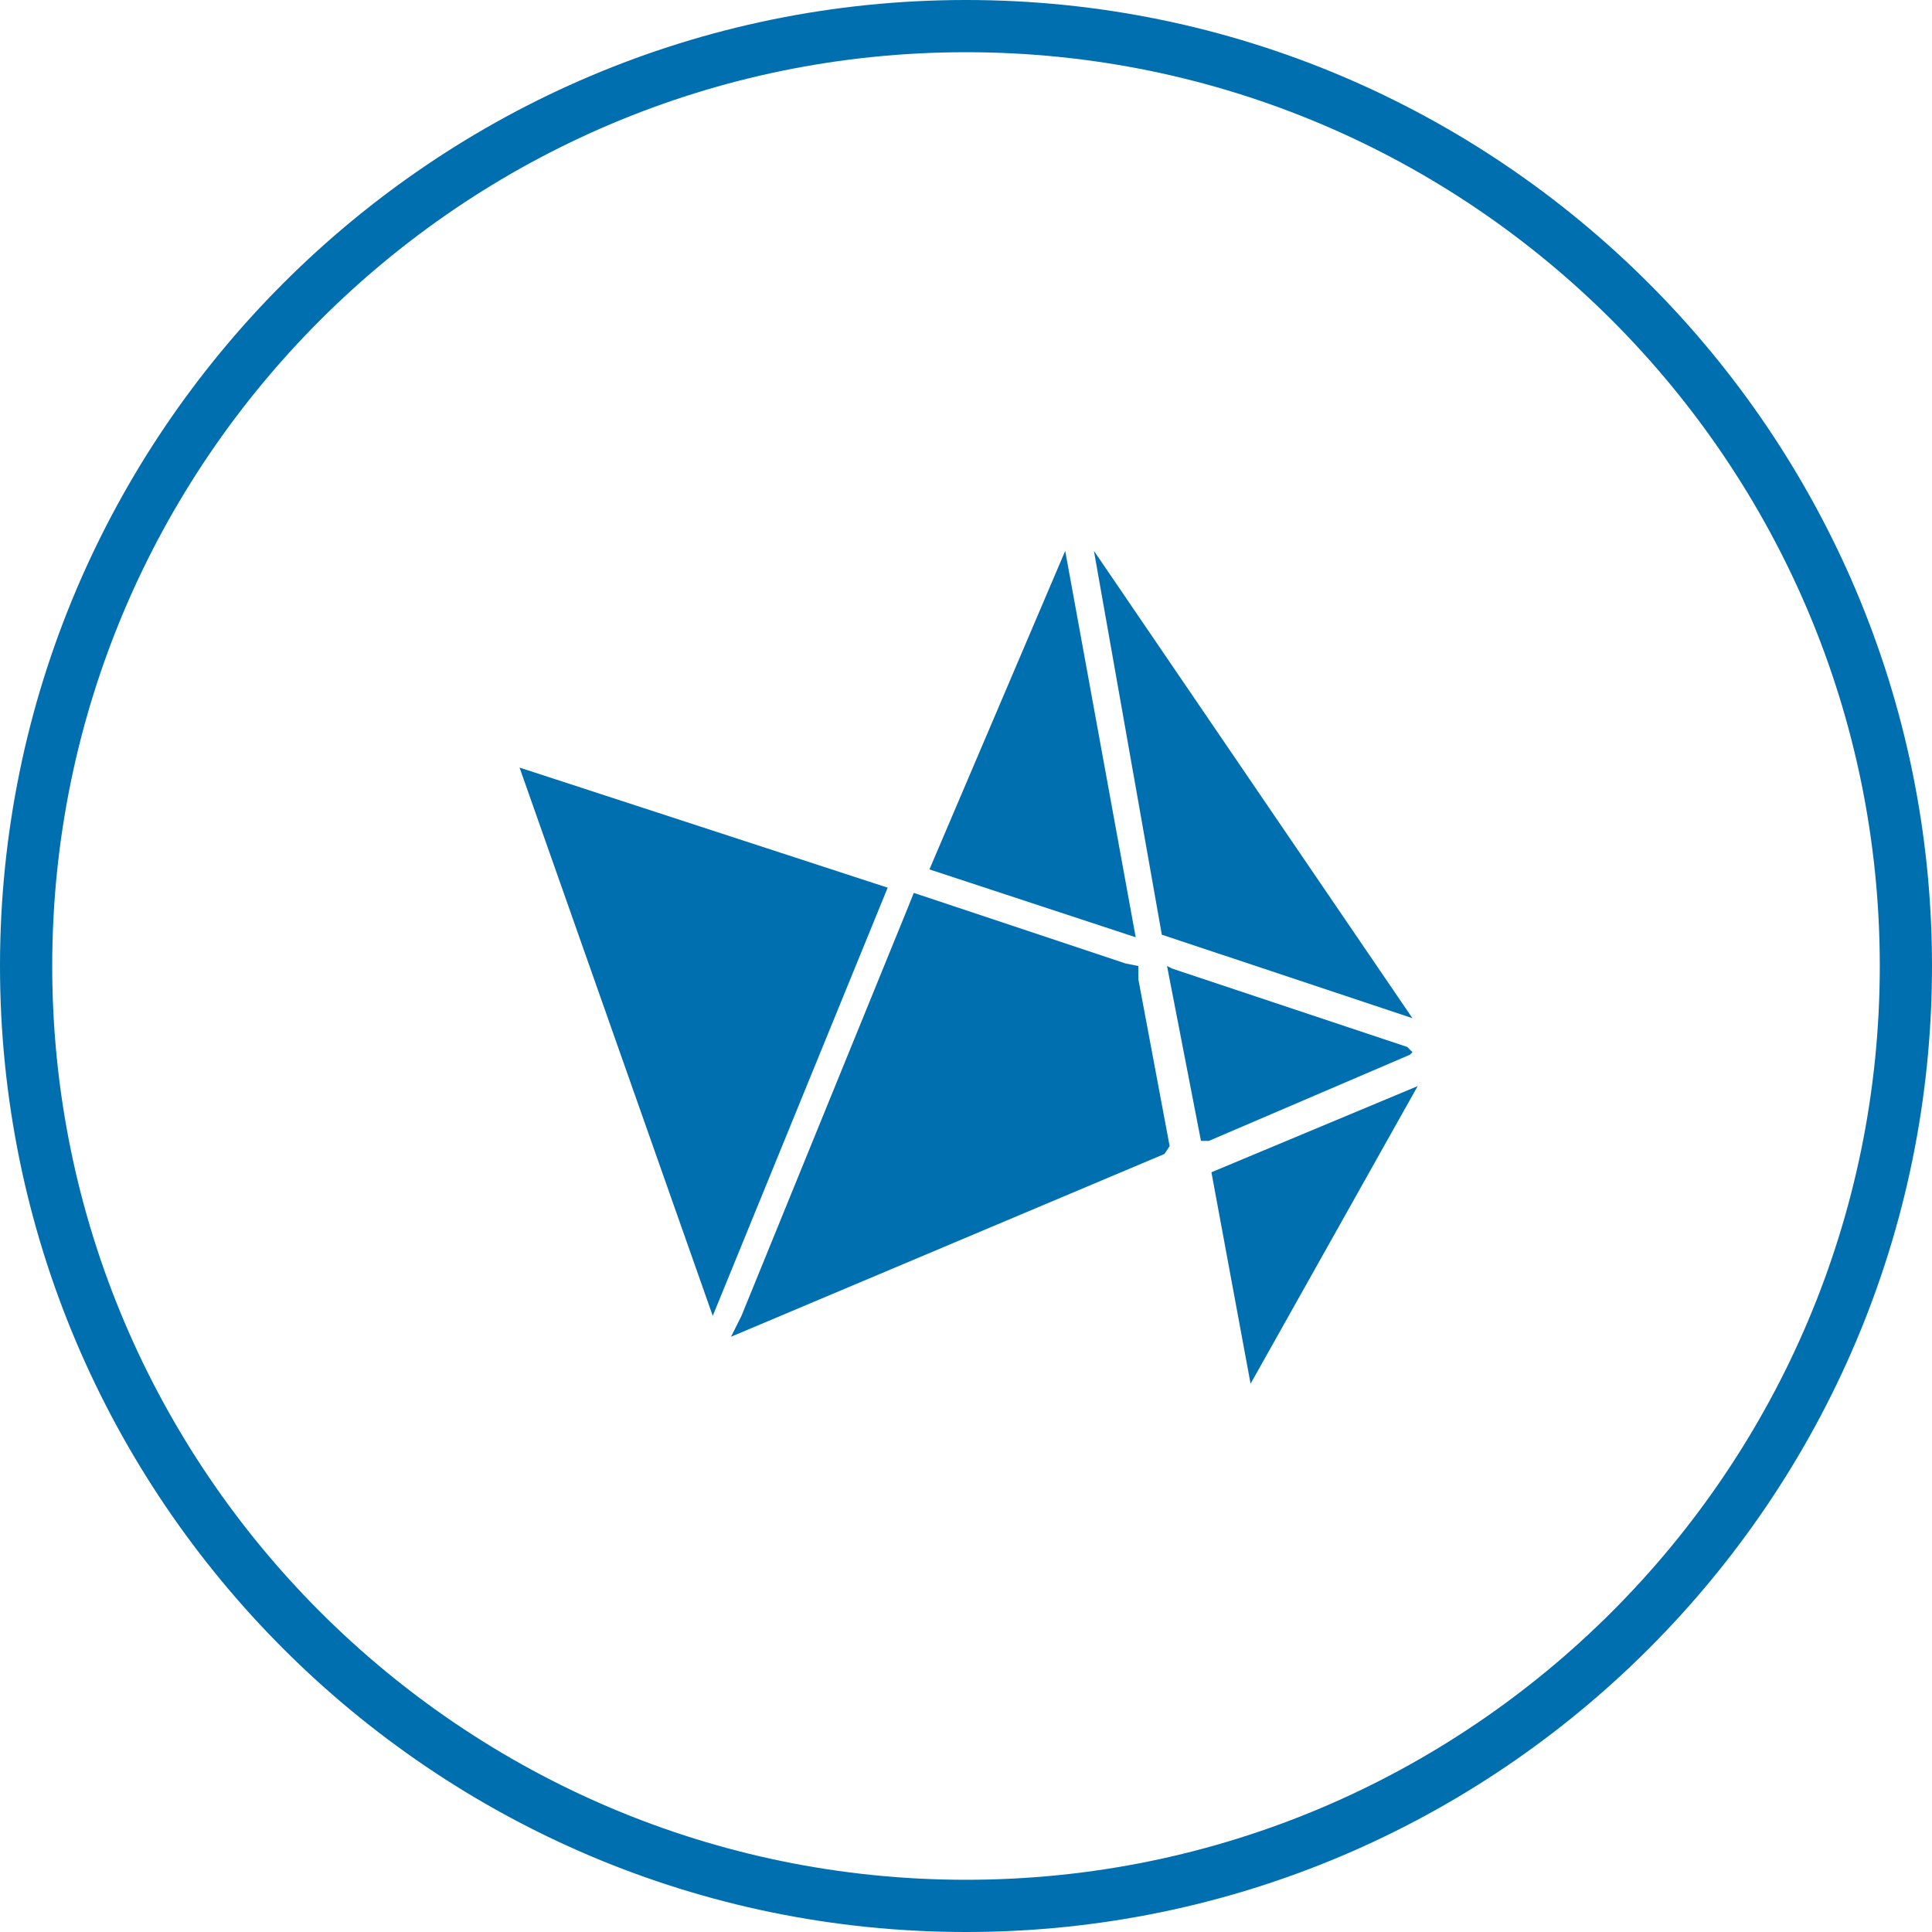 <?xml version="1.0" encoding="utf-8"?>
<!-- Generator: Adobe Illustrator 21.0.2, SVG Export Plug-In . SVG Version: 6.00 Build 0)  -->
<svg version="1.1" id="Layer_1" xmlns="http://www.w3.org/2000/svg" xmlns:xlink="http://www.w3.org/1999/xlink" x="0px" y="0px"
	 viewBox="0 0 74 74" style="enable-background:new 0 0 74 74;" xml:space="preserve">
<style type="text/css">
	.st0{fill:#006FAF;}
</style>
<title>health-checks</title>
<path class="st0" d="M37,74C16.6,74,0,57.4,0,37S16.6,0,37,0s37,16.6,37,37S57.4,74,37,74z M37,2C17.7,2,2,17.7,2,37s15.7,35,35,35
	s35-15.7,35-35S56.3,2,37,2z"/>
<g>
</g>
<polygon class="st0" points="35.6,33.3 40.8,21.1 43.5,35.9 "/>
<path class="st0" d="M43.6,37l-0.5-0.1l-7.8-2.6L35,34.2l-0.2,0.5l-6.4,15.7L28,51.2l16.6-7l0.2-0.3l-1.2-6.4l0,0.1L43.6,37z"/>
<polygon class="st0" points="19.9,29.4 34,34 27.3,50.4 "/>
<polygon class="st0" points="46,43.7 44.7,37 44.9,37.1 53.9,40.1 54.1,40.3 54,40.4 46.3,43.7 "/>
<polygon class="st0" points="46.4,44.9 54.3,41.6 47.9,53 "/>
<polygon class="st0" points="44.5,35.8 41.9,21.1 54.1,39 "/>
</svg>
